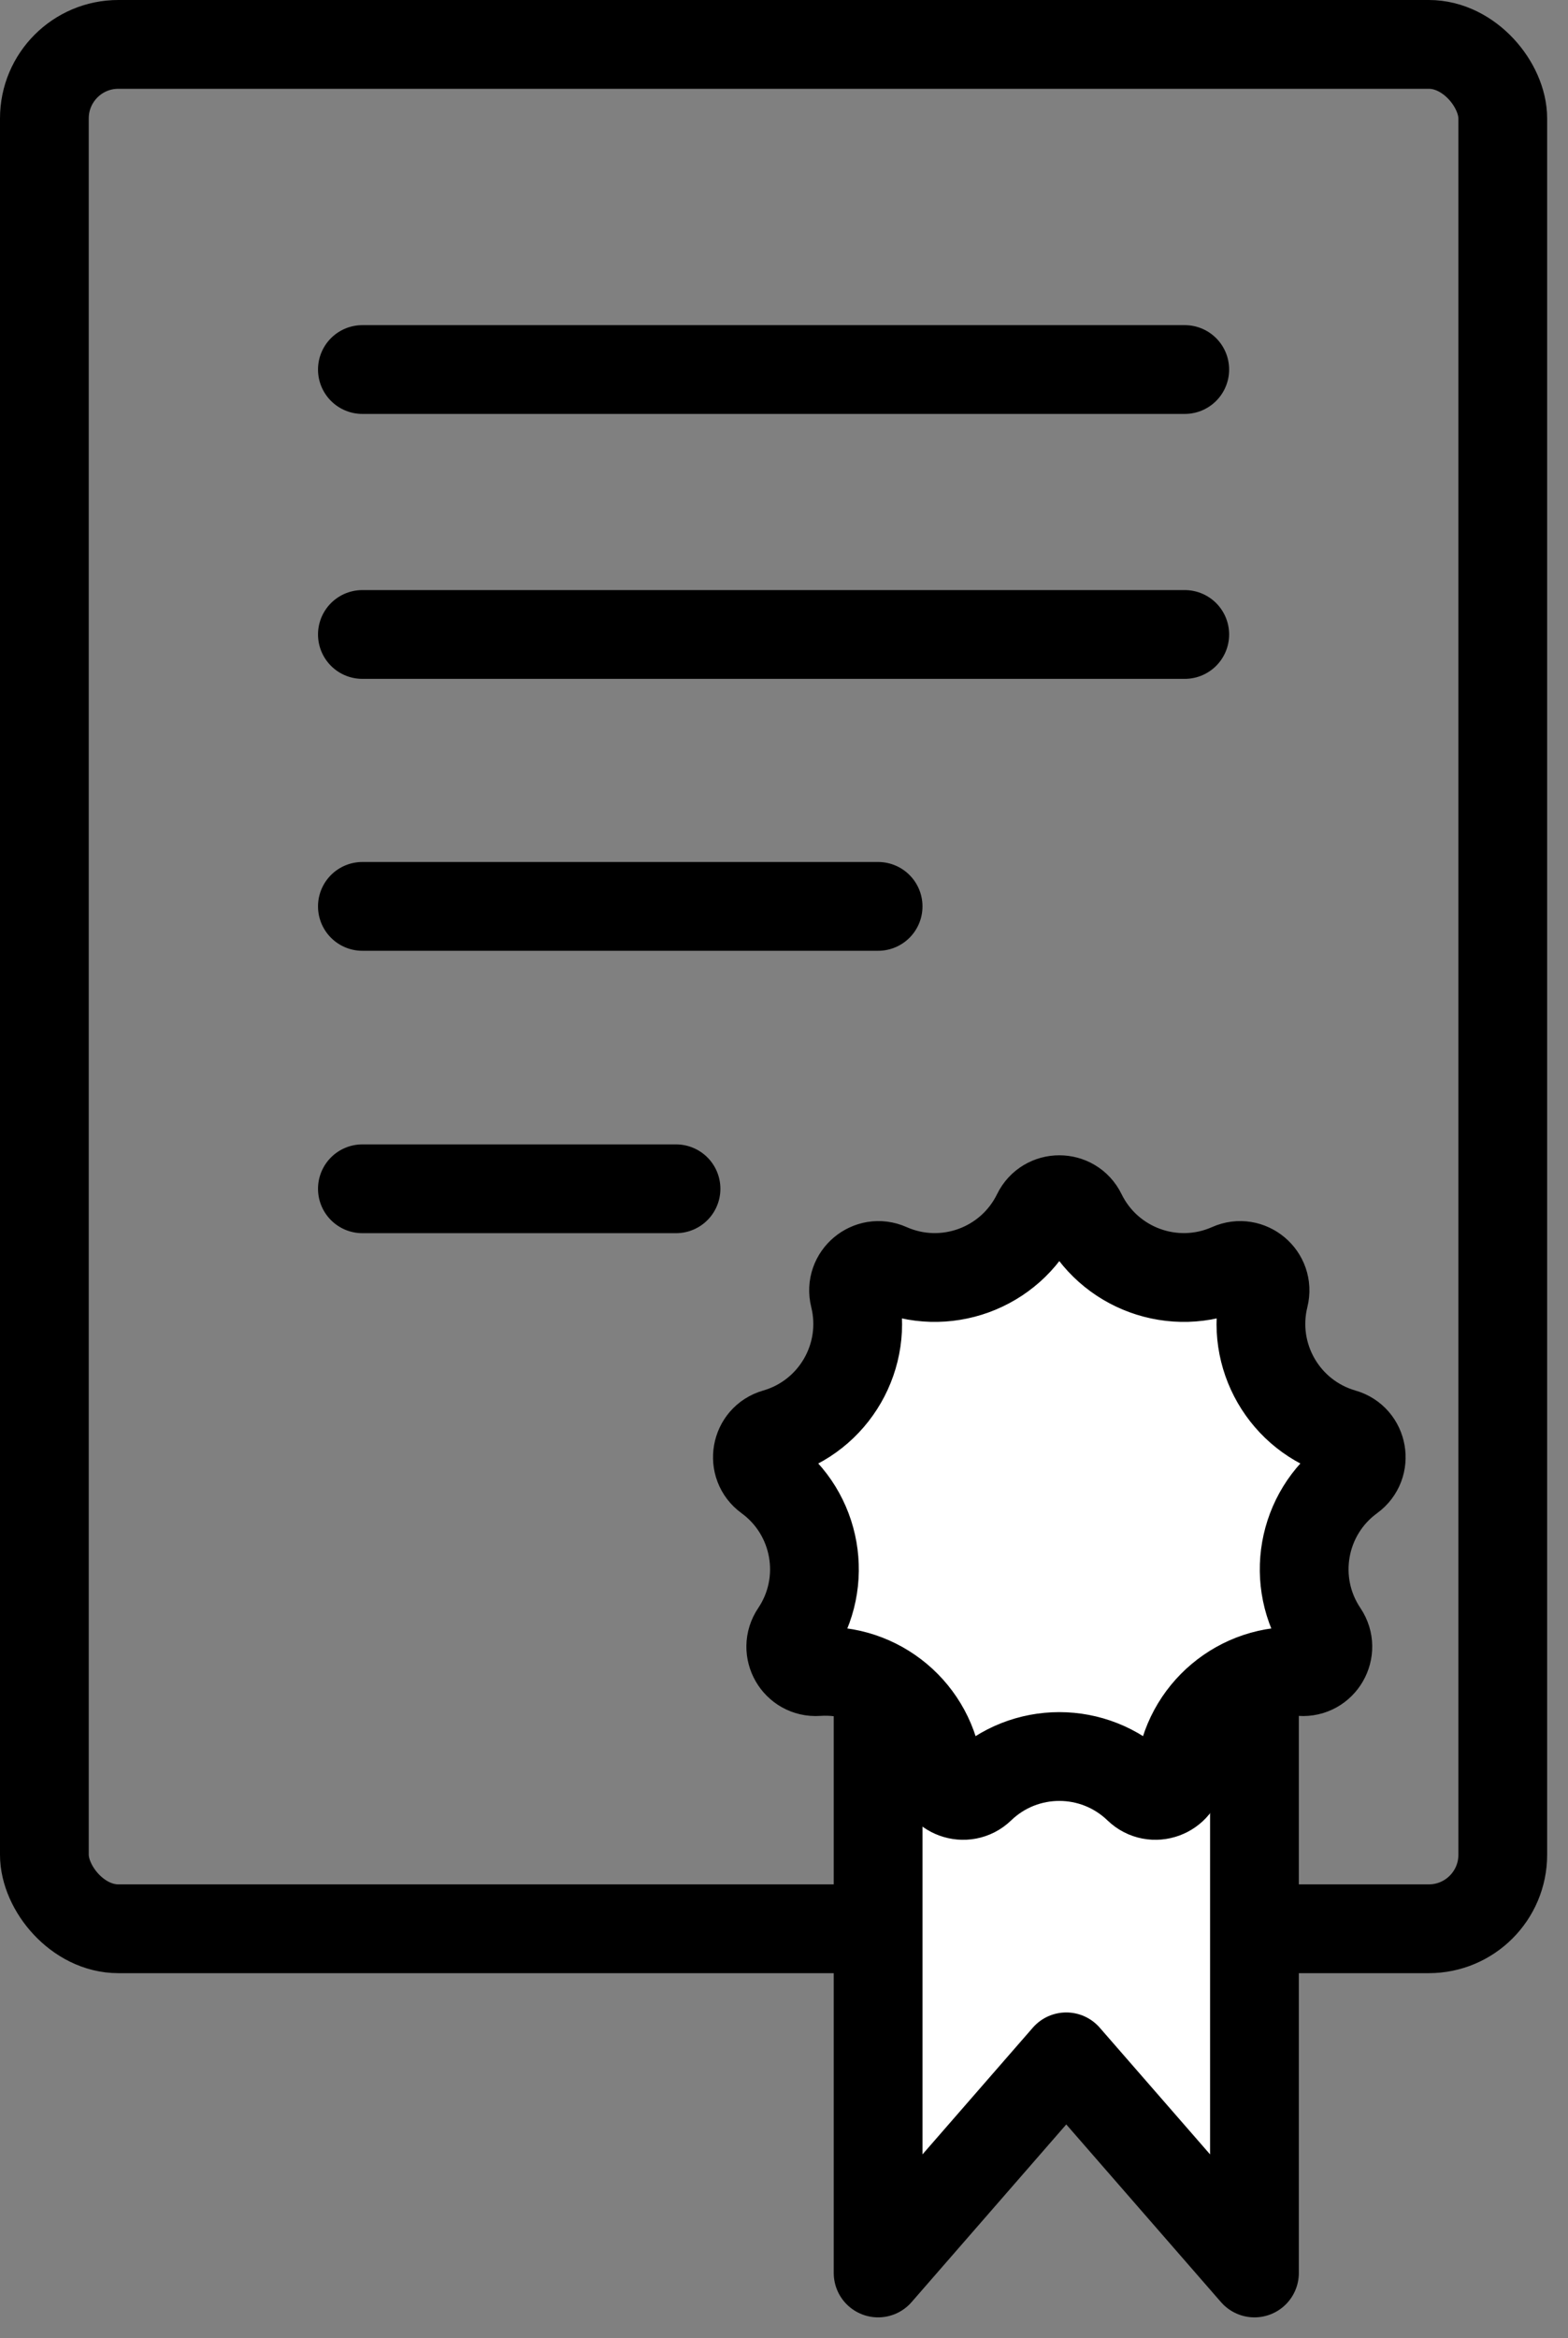 <svg width="53" height="79" viewBox="0 0 53 79" fill="none" xmlns="http://www.w3.org/2000/svg">
<rect x="0" y="0" width="53" height="79" fill="#808080" stroke="none"/>
<g id="Group 97">
<rect id="Rectangle 48" x="1.5" y="1.5" width="49.295" height="63.665" rx="2.5" stroke="black" stroke-width="3" stroke-linejoin="round"/>
<path id="Vector 7" d="M12.249 12.485H40.046" stroke="black" stroke-width="3" stroke-linecap="round"/>
<path id="Vector 8" d="M12.249 21.436H40.046" stroke="black" stroke-width="3" stroke-linecap="round"/>
<path id="Vector 9" d="M12.249 30.623H29.681" stroke="black" stroke-width="3" stroke-linecap="round"/>
<path id="Vector 10" d="M12.249 40.164H22.85" stroke="black" stroke-width="3" stroke-linecap="round"/>
<path id="Vector 11" d="M29.681 76.794V55.122H42.402V76.794L36.041 69.492L29.681 76.794Z" fill="white" stroke="black" stroke-width="3" stroke-linecap="round" stroke-linejoin="round"/>
<path id="Star 1" d="M35.049 41.005C35.357 40.375 36.255 40.375 36.563 41.005C37.471 42.863 39.685 43.669 41.575 42.83C42.215 42.545 42.903 43.122 42.734 43.803C42.236 45.809 43.414 47.85 45.401 48.422C46.075 48.615 46.231 49.5 45.664 49.912C43.992 51.129 43.583 53.45 44.738 55.165C45.129 55.747 44.68 56.524 43.981 56.476C41.918 56.334 40.113 57.849 39.895 59.904C39.821 60.602 38.977 60.909 38.473 60.422C36.984 58.987 34.627 58.987 33.139 60.422C32.634 60.909 31.79 60.602 31.716 59.904C31.499 57.849 29.693 56.334 27.631 56.476C26.931 56.524 26.482 55.747 26.874 55.165C28.028 53.45 27.619 51.129 25.948 49.912C25.381 49.5 25.537 48.615 26.211 48.422C28.197 47.85 29.376 45.809 28.877 43.803C28.708 43.122 29.396 42.545 30.037 42.83C31.926 43.669 34.141 42.863 35.049 41.005Z" fill="white" stroke="black" stroke-width="3" stroke-linejoin="round"/>
</g>
</svg>
